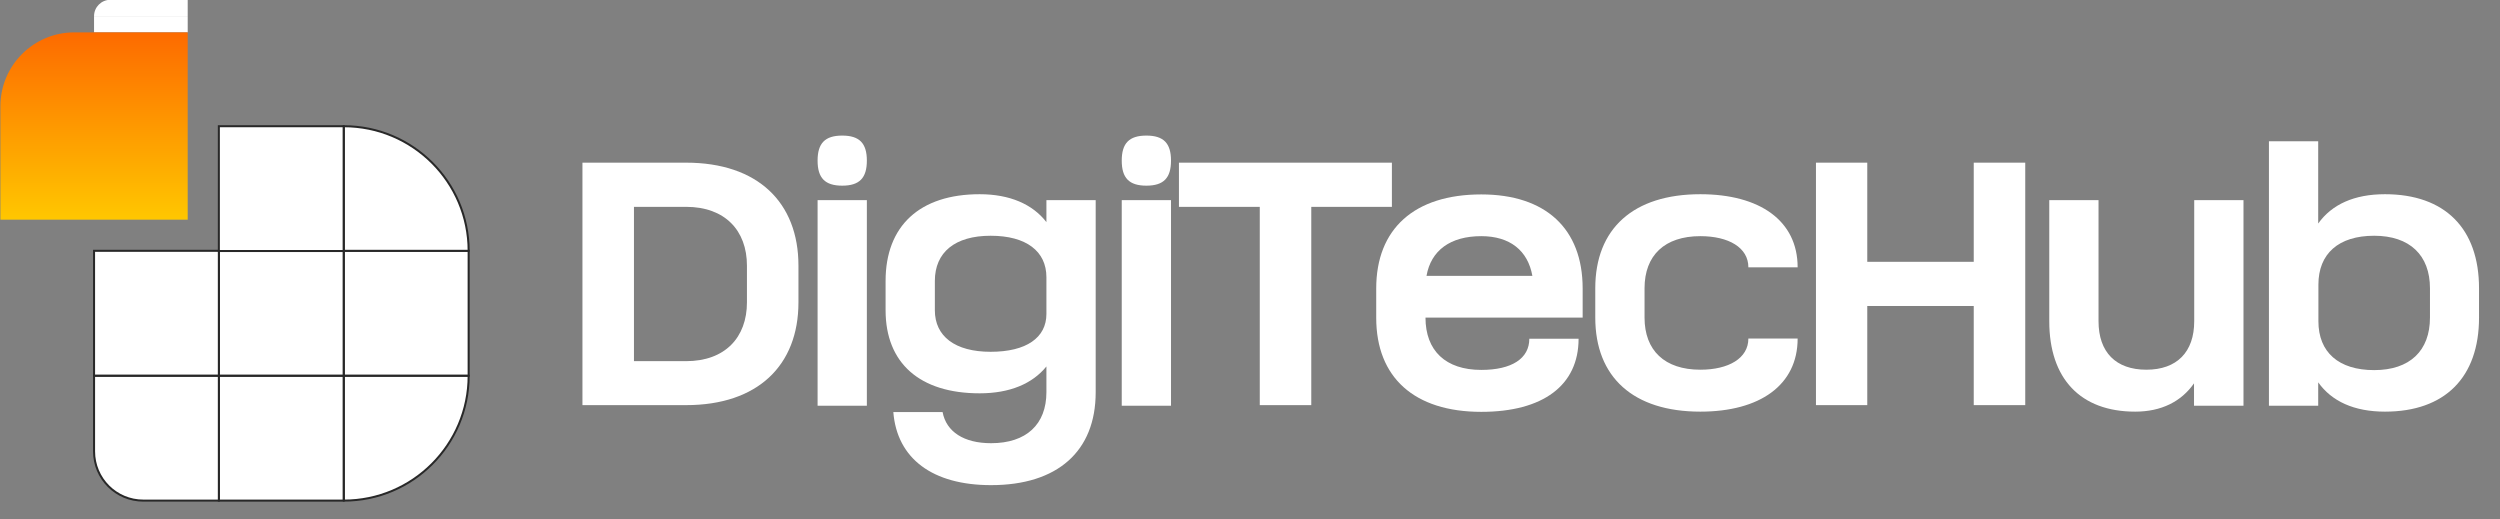 <?xml version="1.0" encoding="utf-8"?>
<!-- Generator: Adobe Illustrator 25.3.0, SVG Export Plug-In . SVG Version: 6.00 Build 0)  -->
<svg version="1.1" id="Layer_1" xmlns="http://www.w3.org/2000/svg" xmlns:xlink="http://www.w3.org/1999/xlink" x="0px" y="0px"
	 viewBox="0 0 1228 255" style="enable-background:new 0 0 1228 255;" xml:space="preserve">
<rect x="0" y="0" width="1228" height="255" fill="#808080" stroke="none"/>
<style type="text/css">
	.st0{fill:#FFFFFF;}
	.st1{fill:#FFFFFF;stroke:#282828;stroke-miterlimit:10;}
	.st2{fill:url(#SVGID_1_);}
</style>
<g>
	<path class="st0" d="M92.2,7.9h-46l0,0c0-4.4,3.6-8,8-8h38V7.9z"/>
	<rect x="46.2" y="7.9" class="st0" width="46" height="8"/>
	<path class="st1" d="M168.9,245.9L168.9,245.9v-61.3h61.3l0,0C230.2,218.4,202.7,245.9,168.9,245.9z"/>
	<rect x="107.5" y="184.6" class="st1" width="61.3" height="61.3"/>
	<path class="st1" d="M107.5,245.9H70.4c-13.4,0-24.2-10.8-24.2-24.2v-37.1h61.3V245.9L107.5,245.9z"/>
	<rect x="168.9" y="123.2" class="st1" width="61.3" height="61.3"/>
	<rect x="107.5" y="123.2" class="st1" width="61.3" height="61.3"/>
	<rect x="46.2" y="123.2" class="st1" width="61.3" height="61.3"/>
	<path class="st1" d="M230.2,123.2h-61.3V62l0,0C202.7,62,230.2,89.4,230.2,123.2L230.2,123.2z"/>
	<rect x="107.5" y="62" class="st1" width="61.3" height="61.3"/>
	<g>
		
			<linearGradient id="SVGID_1_" gradientUnits="userSpaceOnUse" x1="46.2" y1="629.248" x2="46.2" y2="524.717" gradientTransform="matrix(1 0 0 1 0 -513)">
			<stop  offset="4.262232e-07" style="stop-color:#FFCF00"/>
			<stop  offset="1" style="stop-color:#FD6600"/>
		</linearGradient>
		<path class="st2" d="M92.2,107.9h-92V52.2c0-20.1,16.3-36.3,36.3-36.3h55.7V107.9z"/>
	</g>
</g>
<g>
	<path class="st0" d="M392.2,130.5v18c0,31-20,50.5-55.2,50.5h-50.9V79.9H337C372.2,79.9,392.2,99.4,392.2,130.5z M366.9,148.5v-18
		c0-17.3-10.8-28.9-29.9-28.9h-25.6v75.8H337C356.1,177.4,366.9,165.8,366.9,148.5z"/>
	<path class="st0" d="M413.7,66.6c8.5,0,12.1,3.8,12.1,12.3s-3.6,12.3-12.1,12.3c-8.5,0-12.1-3.8-12.1-12.3S405.2,66.6,413.7,66.6z
		 M425.8,98.3v101h-24.2v-101H425.8z"/>
	<path class="st0" d="M486.8,238.3c-28.7,0-46.2-13-48-35.9H463c1.8,9.7,10.5,15.3,23.8,15.3c17.3,0,27.2-9.2,27.2-25.1V180
		c-6.9,8.5-18,13.2-32.8,13.2c-29.4,0-46.2-14.8-46.2-40.8V138c0-27.1,16.8-42.6,46.2-42.6c14.8,0,26,4.9,32.8,13.7V98.3h24.2v94.4
		C538.2,221.7,519.4,238.3,486.8,238.3L486.8,238.3z M486.6,172.8c17.5,0,27.4-6.9,27.4-18.6v-18c0-12.8-9.9-20.4-27.4-20.4
		c-17.5,0-27.4,8.1-27.4,22.2v14.4C459.2,165.2,469.1,172.8,486.6,172.8z"/>
	<path class="st0" d="M563.1,66.6c8.5,0,12.1,3.8,12.1,12.3s-3.6,12.3-12.1,12.3c-8.5,0-12.1-3.8-12.1-12.3S554.6,66.6,563.1,66.6z
		 M575.2,98.3v101H551v-101H575.2z"/>
	<path class="st0" d="M683.8,101.6h-39.7V199h-25.3v-97.4h-39.7V79.9h104.6V101.6z"/>
	<path class="st0" d="M727.6,181.7c15,0,23.6-5.6,23.6-15.3h24.2c0,22.9-17.5,35.9-47.8,35.9c-32.8,0-51.6-16.8-51.6-46.2v-14.4
		c0-29.4,18.8-46.2,51.6-46.2c31.6,0,49.8,16.8,49.8,46.2V156h-77.2C700.2,172.3,710.1,181.7,727.6,181.7z M752.7,135.5
		c-2.2-12.4-11-19.5-25.1-19.5c-15.2,0-24.7,7-26.9,19.5H752.7z"/>
	<path class="st0" d="M807.8,156c0,16.2,9.9,25.6,27.4,25.6c13.9,0,23.6-5.6,23.6-15.3h24.2c0,22.9-18.6,35.9-47.8,35.9
		c-32.8,0-51.6-16.8-51.6-46.2v-14.4c0-29.4,18.8-46.2,51.6-46.2c29.2,0,47.8,13,47.8,35.9h-24.2c0-9.7-9.7-15.3-23.6-15.3
		c-17.5,0-27.4,9.4-27.4,25.6V156z"/>
	<path class="st0" d="M917.2,79.9v48.7h52.3V79.9h25.3V199h-25.3v-48.7h-52.3V199H892V79.9H917.2z"/>
	<path class="st0" d="M1077.7,199.3v-11c-6.3,9-16.1,13.9-28.9,13.9c-26.9,0-42.2-16.2-42.2-44.4V98.3h24.2v59.5
		c0,15.2,8.5,23.8,23.5,23.8s23.5-8.7,23.5-23.8V98.3h24.2v101H1077.7z"/>
	<path class="st0" d="M1138.7,69.4v40.4c6.7-9.4,17.7-14.4,32.8-14.4c29.4,0,46.2,16.8,46.2,46.2V156c0,29.4-16.8,46.2-46.2,46.2
		c-15.2,0-26.2-5.1-32.8-14.4v11.5h-24.2V69.4H1138.7z M1193.6,156v-14.4c0-16.2-9.9-25.8-27.4-25.8c-17.5,0-27.4,8.8-27.4,24v18
		c0,15.2,9.9,24,27.4,24C1183.7,181.8,1193.6,172.3,1193.6,156z"/>
</g>
</svg>
